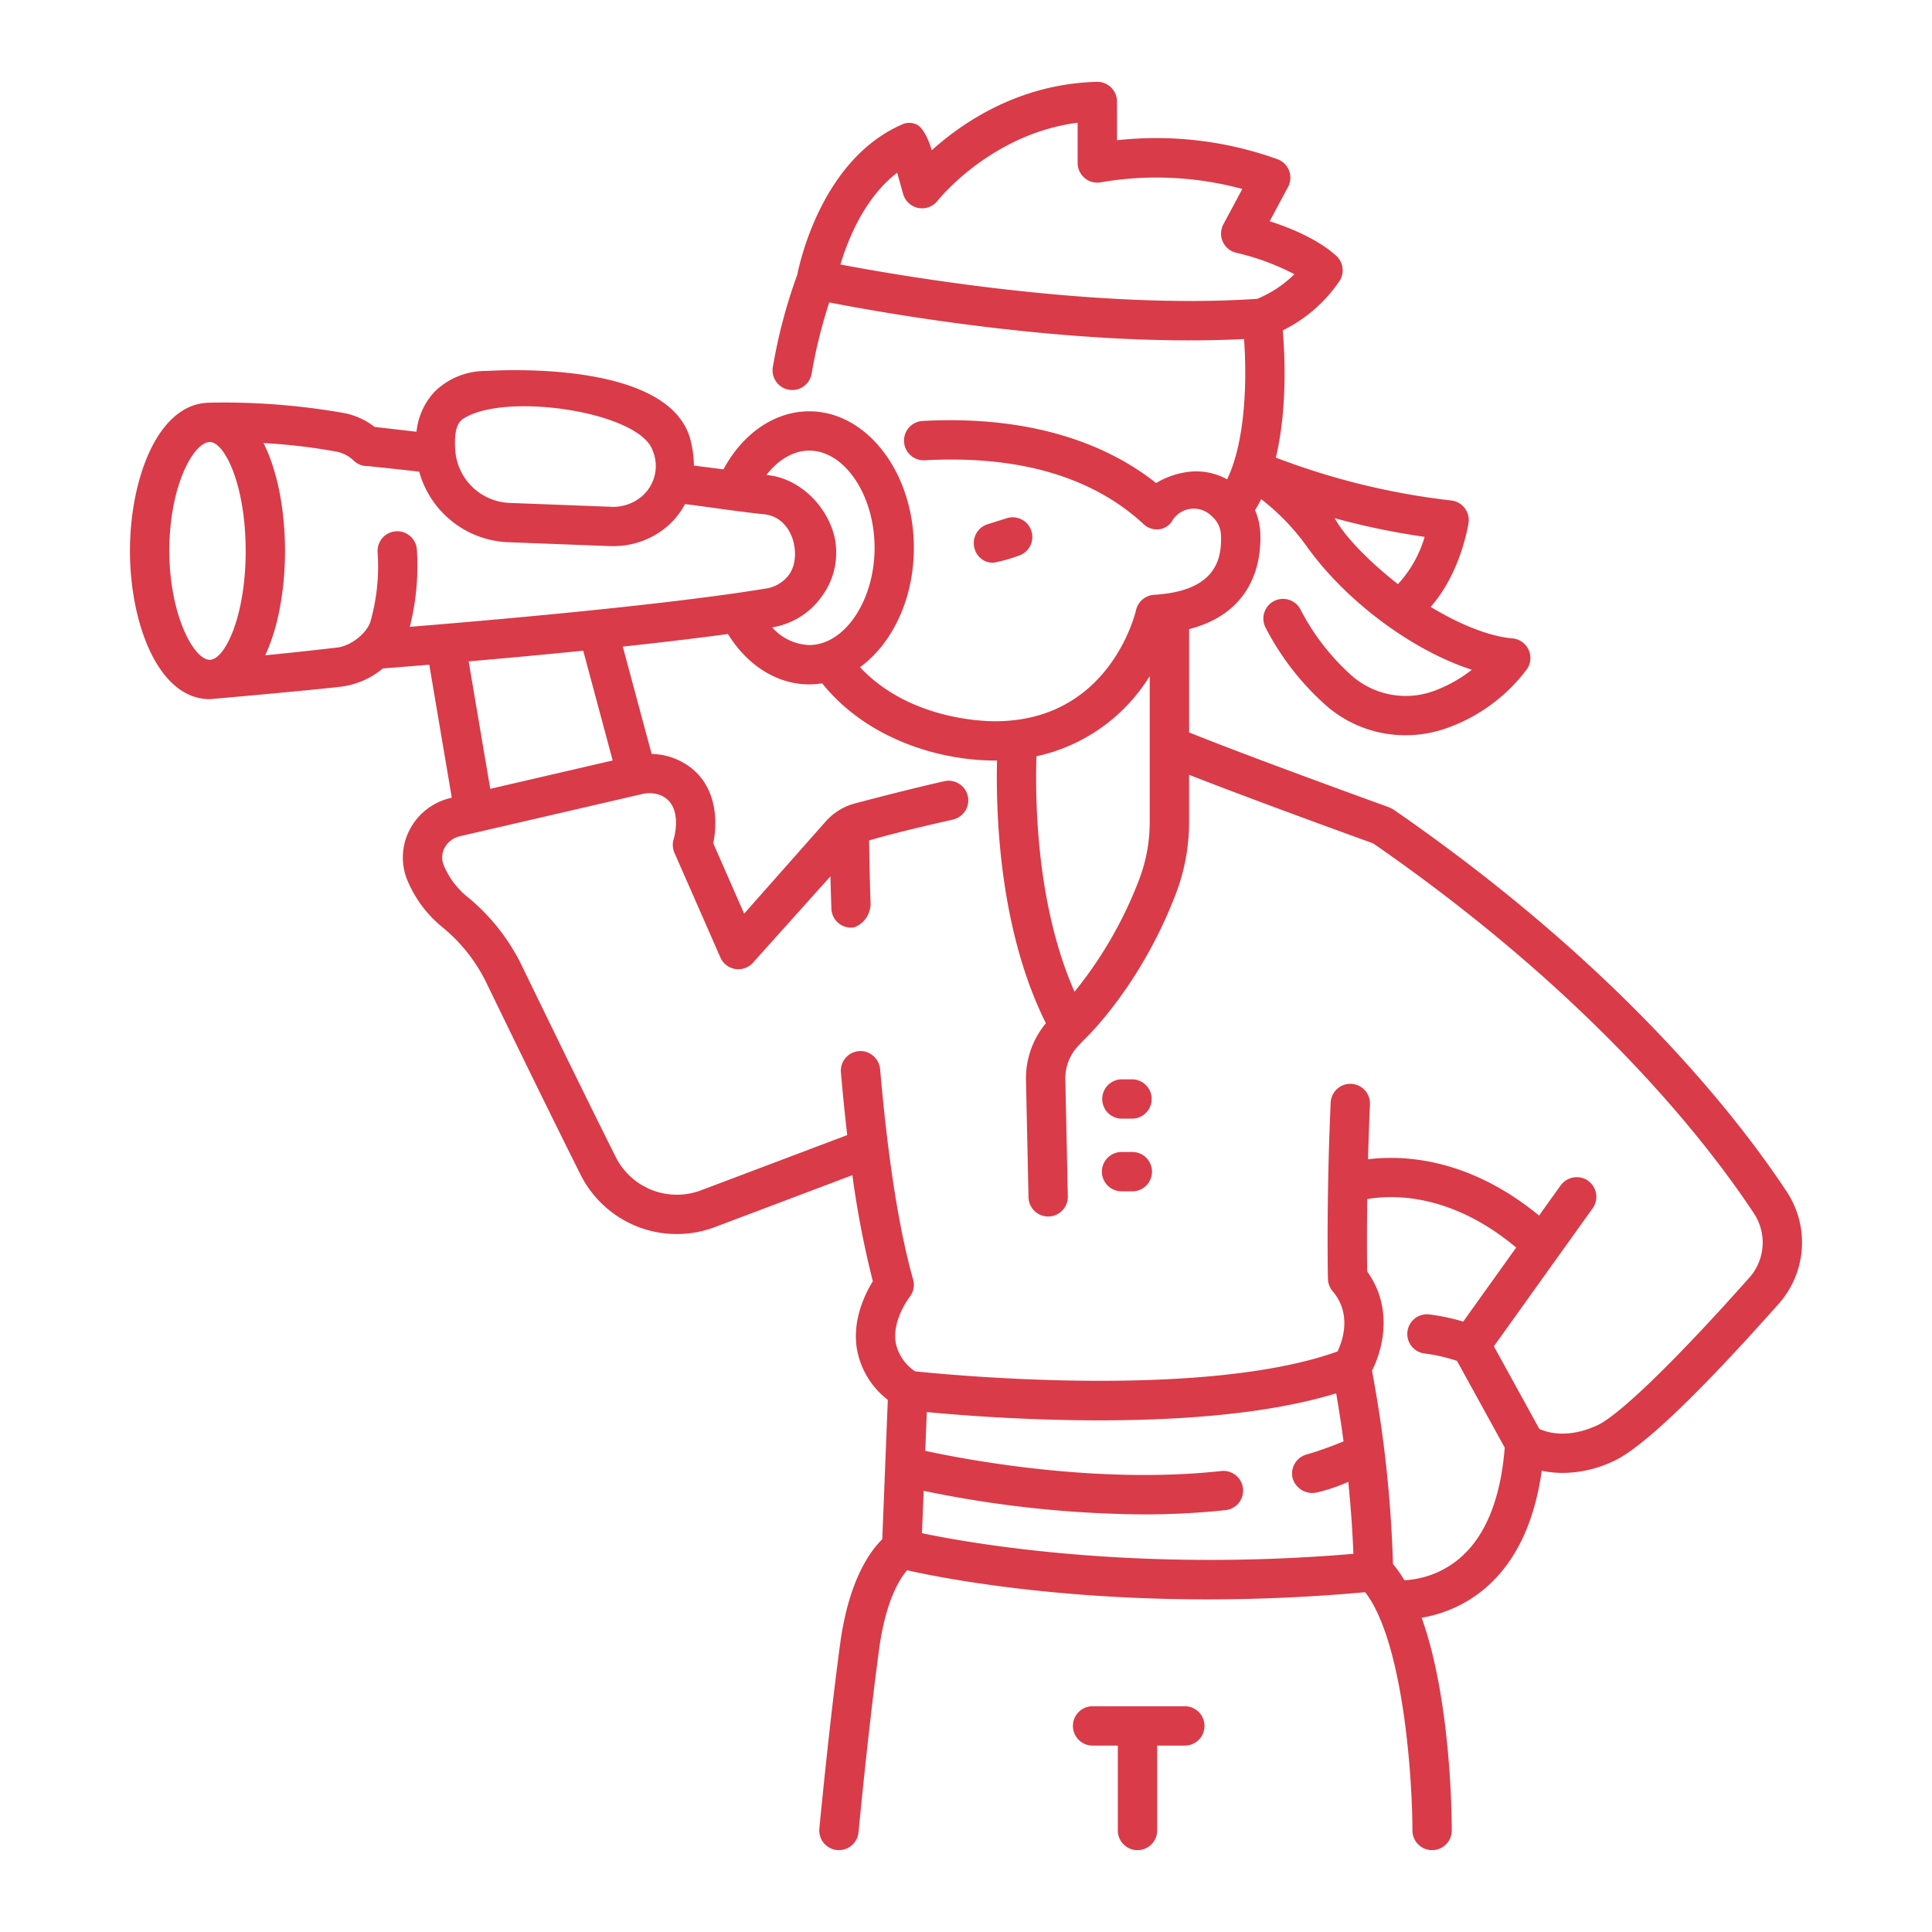 <?xml version="1.0" ?><svg fill="#d93b49" id="outline" viewBox="0 0 340 340" xmlns="http://www.w3.org/2000/svg"><title/><path d="M314.436,209.71c-8.849-13.377-29.608-39.9-69.2-67.237-.025-.017-.052-.026-.077-.043a3.347,3.347,0,0,0-.312-.171,3.183,3.183,0,0,0-.323-.155c-.027-.011-.051-.028-.079-.038-.26-.094-24.768-8.947-35.182-13.178V110.715c11.779-3.03,12.739-12.633,12.52-17.043a11.3,11.3,0,0,0-.92-3.9q.582-.925,1.085-1.925a39.619,39.619,0,0,1,8.071,8.385c7.026,9.792,18.753,18.335,29,21.632a24.473,24.473,0,0,1-6.409,3.634,14.458,14.458,0,0,1-14.443-2.346,40.4,40.4,0,0,1-9.324-11.935,3.462,3.462,0,1,0-6.1,3.279,47.268,47.268,0,0,0,10.965,13.954,21.181,21.181,0,0,0,13.645,4.939,21.7,21.7,0,0,0,7.714-1.42,30.189,30.189,0,0,0,13.68-10.256,3.462,3.462,0,0,0-2.6-5.371c-3.885-.317-9.1-2.338-14.378-5.545,5.292-5.97,6.605-14.357,6.667-14.771a3.463,3.463,0,0,0-3.073-3.954,126.315,126.315,0,0,1-30.837-7.541c2.023-8.507,1.6-17.926,1.219-22.387a25.778,25.778,0,0,0,10.054-8.8A3.459,3.459,0,0,0,235.143,45c-3.287-2.959-8.164-4.931-11.7-6.069l3.233-6.029a3.463,3.463,0,0,0-1.825-4.873,63.1,63.1,0,0,0-28.279-3.349V17.863a3.463,3.463,0,0,0-3.549-3.46c-13.723.343-23.7,7.22-29.048,12.042,0,0-.946-3.451-2.49-4.449a3.075,3.075,0,0,0-2.88-.031c-13.841,6.152-17.8,23.882-18.3,26.382A92.634,92.634,0,0,0,136,64.645a3.462,3.462,0,0,0,6.823,1.173,87.647,87.647,0,0,1,3.11-12.594c10.133,1.972,43.716,7.925,73,6.442.473,6.532.4,17.659-2.981,24.69a11.228,11.228,0,0,0-7.346-1.236,14.248,14.248,0,0,0-5.146,1.89c-10.187-8.068-24.317-11.839-41.093-10.927A3.462,3.462,0,1,0,162.741,81c16.447-.89,29.372,2.852,38.408,11.136a3.392,3.392,0,0,0,2.9,1,3.147,3.147,0,0,0,2.347-1.662,4.442,4.442,0,0,1,6.834-.653,4.564,4.564,0,0,1,1.63,3.2c.213,4.26-.777,10-11.767,10.656a3.476,3.476,0,0,0-3.168,2.684c-.185.8-4.767,19.565-24.815,19.565-2.626,0-15.309-.5-23.765-9.51,5.65-4.109,9.482-11.982,9.482-21,0-13.251-8.263-24.032-18.419-24.032-6.046,0-11.683,3.87-15.091,10.216-1.752-.227-3.475-.446-5.2-.666a19.191,19.191,0,0,0-.552-4.324c-3.242-13.451-30.206-12.656-36-12.326a12.786,12.786,0,0,0-9,3.569A12.01,12.01,0,0,0,73.3,75.981c-3.333-.387-5.86-.677-7.376-.85a12.552,12.552,0,0,0-5.239-2.416,121.457,121.457,0,0,0-23.876-1.847c-.014,0-.026.005-.039.006-9.03.153-13.9,13.5-13.9,26.067,0,12.651,4.924,26.1,14.051,26.1h.006s17.02-1.484,23.271-2.219a14.346,14.346,0,0,0,7.185-3.189c2.032-.158,4.815-.379,8.161-.656l3.963,23.408-.21.049a10.883,10.883,0,0,0-7.134,5.455,10.547,10.547,0,0,0-.612,8.677,21.119,21.119,0,0,0,6.6,8.848,29.109,29.109,0,0,1,7.629,9.918c4.635,9.56,11.237,23.107,16.37,33.349a18.947,18.947,0,0,0,23.69,9.255l24.165-9.127a165.258,165.258,0,0,0,3.6,18.67c-1.4,2.264-3.589,6.761-2.83,11.755a14.441,14.441,0,0,0,5.464,9.116l-.459,11.548v.013l-.516,12.973c-2.216,2.166-5.906,7.312-7.408,18.363-1.9,14-3.648,32.376-3.665,32.56a3.461,3.461,0,0,0,3.12,3.772c.111.011.221.016.33.016a3.461,3.461,0,0,0,3.442-3.136c.017-.182,1.75-18.425,3.633-32.28,1.15-8.46,3.61-12.324,4.912-13.839,5.862,1.318,25.19,5.124,52.9,5.123,8.5,0,17.793-.365,27.717-1.263a18.3,18.3,0,0,1,1.729,2.761c.036.079.073.156.115.232,5.222,10.383,6.473,30.84,6.475,38.941a3.462,3.462,0,0,0,3.462,3.46h0a3.46,3.46,0,0,0,3.461-3.461c0-2.887-.2-23.205-5.3-37.442a23.071,23.071,0,0,0,10.949-4.992c5.463-4.543,8.876-11.559,10.184-20.881a17.628,17.628,0,0,0,3.716.392,21.239,21.239,0,0,0,8.933-2.08c5-2.3,14.786-11.622,29.075-27.706A16.232,16.232,0,0,0,314.436,209.71ZM246.01,102.8c-3.87-3.029-9.02-7.759-11.125-11.611a127.31,127.31,0,0,0,15.829,3.287A20.855,20.855,0,0,1,246.01,102.8ZM147.9,46.545c1.284-4.289,4.222-11.746,9.987-16.15l1.048,3.74a3.464,3.464,0,0,0,6.068,1.188c.1-.126,9.338-11.753,24.641-13.727v7.085a3.462,3.462,0,0,0,4.182,3.385,57.705,57.705,0,0,1,24.8,1.19l-3.334,6.221a3.464,3.464,0,0,0,2.311,5.017,42.551,42.551,0,0,1,10.185,3.763,20.3,20.3,0,0,1-6.542,4.334C193.108,54.5,158.831,48.619,147.9,46.545Zm54.432,72.421v25.678a28.3,28.3,0,0,1-1.836,10.072,71.812,71.812,0,0,1-11.4,19.812c-6.454-14.68-6.972-32.215-6.7-41.435A31.155,31.155,0,0,0,202.336,118.966ZM142.411,79.3c6.231,0,11.5,7.834,11.5,17.108s-5.264,17.108-11.5,17.108a9.161,9.161,0,0,1-6.522-3.107,13.3,13.3,0,0,0,8.825-5.584,12.917,12.917,0,0,0,2.152-10.306c-1.241-5.333-5.931-10.145-11.456-10.873l-.522-.068C136.974,80.877,139.66,79.3,142.411,79.3ZM81.474,73.727c7.264-4.828,30.938-1.294,33.358,5.5a7.036,7.036,0,0,1-1.951,8.185,7.782,7.782,0,0,1-5.446,1.77l-17.683-.674a9.98,9.98,0,0,1-9.618-9.086l-.021-.269C79.948,76.665,80.189,74.581,81.474,73.727ZM29.8,96.941c0-11.513,4.293-19.151,7.133-19.151,2.567,0,6.3,7.466,6.3,19.165,0,11.605-3.667,19.035-6.232,19.154l-.094.007C34.026,116.061,29.8,108.029,29.8,96.941Zm29.6,17.008c-3.639.428-8.17.933-12.727,1.37,2.359-5.019,3.485-11.819,3.485-18.364,0-6.817-1.221-13.911-3.786-18.98A101.191,101.191,0,0,1,59.38,79.514a6.073,6.073,0,0,1,2.9,1.578,3.448,3.448,0,0,0,2.363.933c.126,0,5.136.515,9.127.98A16.947,16.947,0,0,0,89.489,95.423l17.683.674c.207.008.415.012.621.012a14.586,14.586,0,0,0,9.628-3.473,13.484,13.484,0,0,0,3.129-3.931c4.588.585,9.237,1.31,13.955,1.805,5.084.535,6.552,7.159,4.521,10.367a6.147,6.147,0,0,1-4.271,2.7c-17.469,2.877-47.7,5.524-62.639,6.735a43.507,43.507,0,0,0,1.25-13.536,3.462,3.462,0,1,0-6.915.355,35.594,35.594,0,0,1-1.264,12.26C64.549,111.459,61.731,113.674,59.39,113.949Zm23.077,2.444c6.041-.523,13.022-1.161,20.16-1.879l5.185,19.317-21.548,4.992Zm79.773,153.42.3-7.456a195.677,195.677,0,0,0,38.618,4.152,134.485,134.485,0,0,0,14.482-.748,3.462,3.462,0,1,0-.75-6.883c-21.638,2.355-44.383-1.895-52.071-3.552l.272-6.825c5.715.543,17.284,1.458,30.342,1.458,14,0,29.7-1.062,41.7-4.756.511,2.94.941,5.773,1.3,8.448a61.889,61.889,0,0,1-6.573,2.338,3.462,3.462,0,0,0-2.344,4.3,3.62,3.62,0,0,0,4.3,2.343,30.493,30.493,0,0,0,5.451-1.852c.554,5.5.793,9.91.9,12.665C199.8,276.717,170.941,271.635,162.24,269.813ZM256.8,274.3a16.311,16.311,0,0,1-9.652,3.794,22.33,22.33,0,0,0-2.01-2.86,217.916,217.916,0,0,0-3.691-34.018c2.017-3.966,3.689-11.18-.847-17.453-.028-2.021-.07-6.6.013-12.746,4.4-.764,14.69-1.112,26.21,8.531L257.5,232.577a36.833,36.833,0,0,0-5.957-1.257,3.461,3.461,0,1,0-.844,6.871,30.192,30.192,0,0,1,5.709,1.3l8.4,15.27C264.083,263.86,261.39,270.432,256.8,274.3Zm51.07-49.476c-12.881,14.5-22.9,24.224-26.793,26.016-5.229,2.4-8.861,1.235-10.178.625l-8-14.542,11.359-15.872,0,0,6.026-8.419a3.467,3.467,0,0,0-1.431-5.191,3.515,3.515,0,0,0-4.253,1.235l-3.751,5.24c-12.4-10.184-23.9-10.673-30.1-9.9.079-3.027.189-6.268.341-9.659a3.461,3.461,0,1,0-6.915-.311c-.777,17.259-.484,30.878-.481,31.014a3.452,3.452,0,0,0,.824,2.164c3.394,3.992,1.79,8.664.868,10.61-23.419,8.392-67.588,4.2-74.346,3.5a7.961,7.961,0,0,1-3.418-5.1c-.626-3.991,2.423-7.936,2.443-7.962a3.463,3.463,0,0,0,.628-3.106c-2.484-8.783-4.436-21.209-5.8-36.932a3.527,3.527,0,0,0-3.029-3.241,3.465,3.465,0,0,0-3.877,3.737q.5,5.8,1.112,11.026l-25.7,9.708a12.038,12.038,0,0,1-15.054-5.88c-5.116-10.208-11.7-23.726-16.33-33.267a35.976,35.976,0,0,0-9.46-12.245,14.315,14.315,0,0,1-4.518-5.923,3.632,3.632,0,0,1,.517-3.445,4.121,4.121,0,0,1,2.432-1.55l31.961-7.4.009,0a5.384,5.384,0,0,1,3.4.241c3.926,1.778,2.272,7.443,2.205,7.665a3.46,3.46,0,0,0,.134,2.427l8.052,18.342a3.45,3.45,0,0,0,5.773.979l13.624-15.19c.041,1.709.095,3.614.164,5.685a3.462,3.462,0,0,0,3.458,3.346,1.952,1.952,0,0,0,.843-.171,4.444,4.444,0,0,0,2.59-4.262c-.152-4.756-.22-8.575-.249-10.92,3.709-1.067,8.625-2.287,14.664-3.641a3.515,3.515,0,0,0,2.791-3.433,3.466,3.466,0,0,0-4.221-3.342c-5.172,1.159-11.862,2.886-15.7,3.9a10.473,10.473,0,0,0-5.184,3.193l-14.343,16.215-5.439-12.389c.92-4.364.55-11.607-6.3-14.709a11.745,11.745,0,0,0-4.541-1.007L109.6,113.79c6.454-.692,12.812-1.439,18.5-2.218,3.465,5.585,8.695,8.867,14.315,8.867a14.3,14.3,0,0,0,2.265-.188c8.039,9.982,20.872,13.593,30.437,13.593.115,0,.226-.006.341-.007-.235,10.626.631,30.229,8.6,46.239a15.119,15.119,0,0,0-3.5,10.019l.441,20.6a3.462,3.462,0,0,0,3.458,3.388h.077a3.46,3.46,0,0,0,3.386-3.535l-.44-20.6a8.308,8.308,0,0,1,2.274-5.892l.942-.994c.982-.932,10.248-10.007,16.274-25.887a35.2,35.2,0,0,0,2.286-12.529v-8.3c10.674,4.205,29.251,10.938,32.4,12.076,38.4,26.586,58.458,52.19,67,65.109A9.3,9.3,0,0,1,307.872,224.828Z"/><path d="M174.829,99.031a27.074,27.074,0,0,0,4.395-1.224,3.462,3.462,0,1,0-2.092-6.6l-3.348,1.061a3.462,3.462,0,0,0-2.254,4.346A3.314,3.314,0,0,0,174.829,99.031Z"/><path d="M199.212,189.943h-1.777a3.462,3.462,0,0,0,0,6.924h1.777a3.462,3.462,0,1,0,0-6.924Z"/><path d="M199.212,202.731h-1.777a3.462,3.462,0,1,0,0,6.923h1.777a3.462,3.462,0,1,0,0-6.923Z"/><path d="M208.45,300.271H192.337a3.462,3.462,0,1,0,0,6.923h4.381v14.942a3.462,3.462,0,1,0,6.924,0V307.194h4.808a3.462,3.462,0,1,0,0-6.923Z"/></svg>